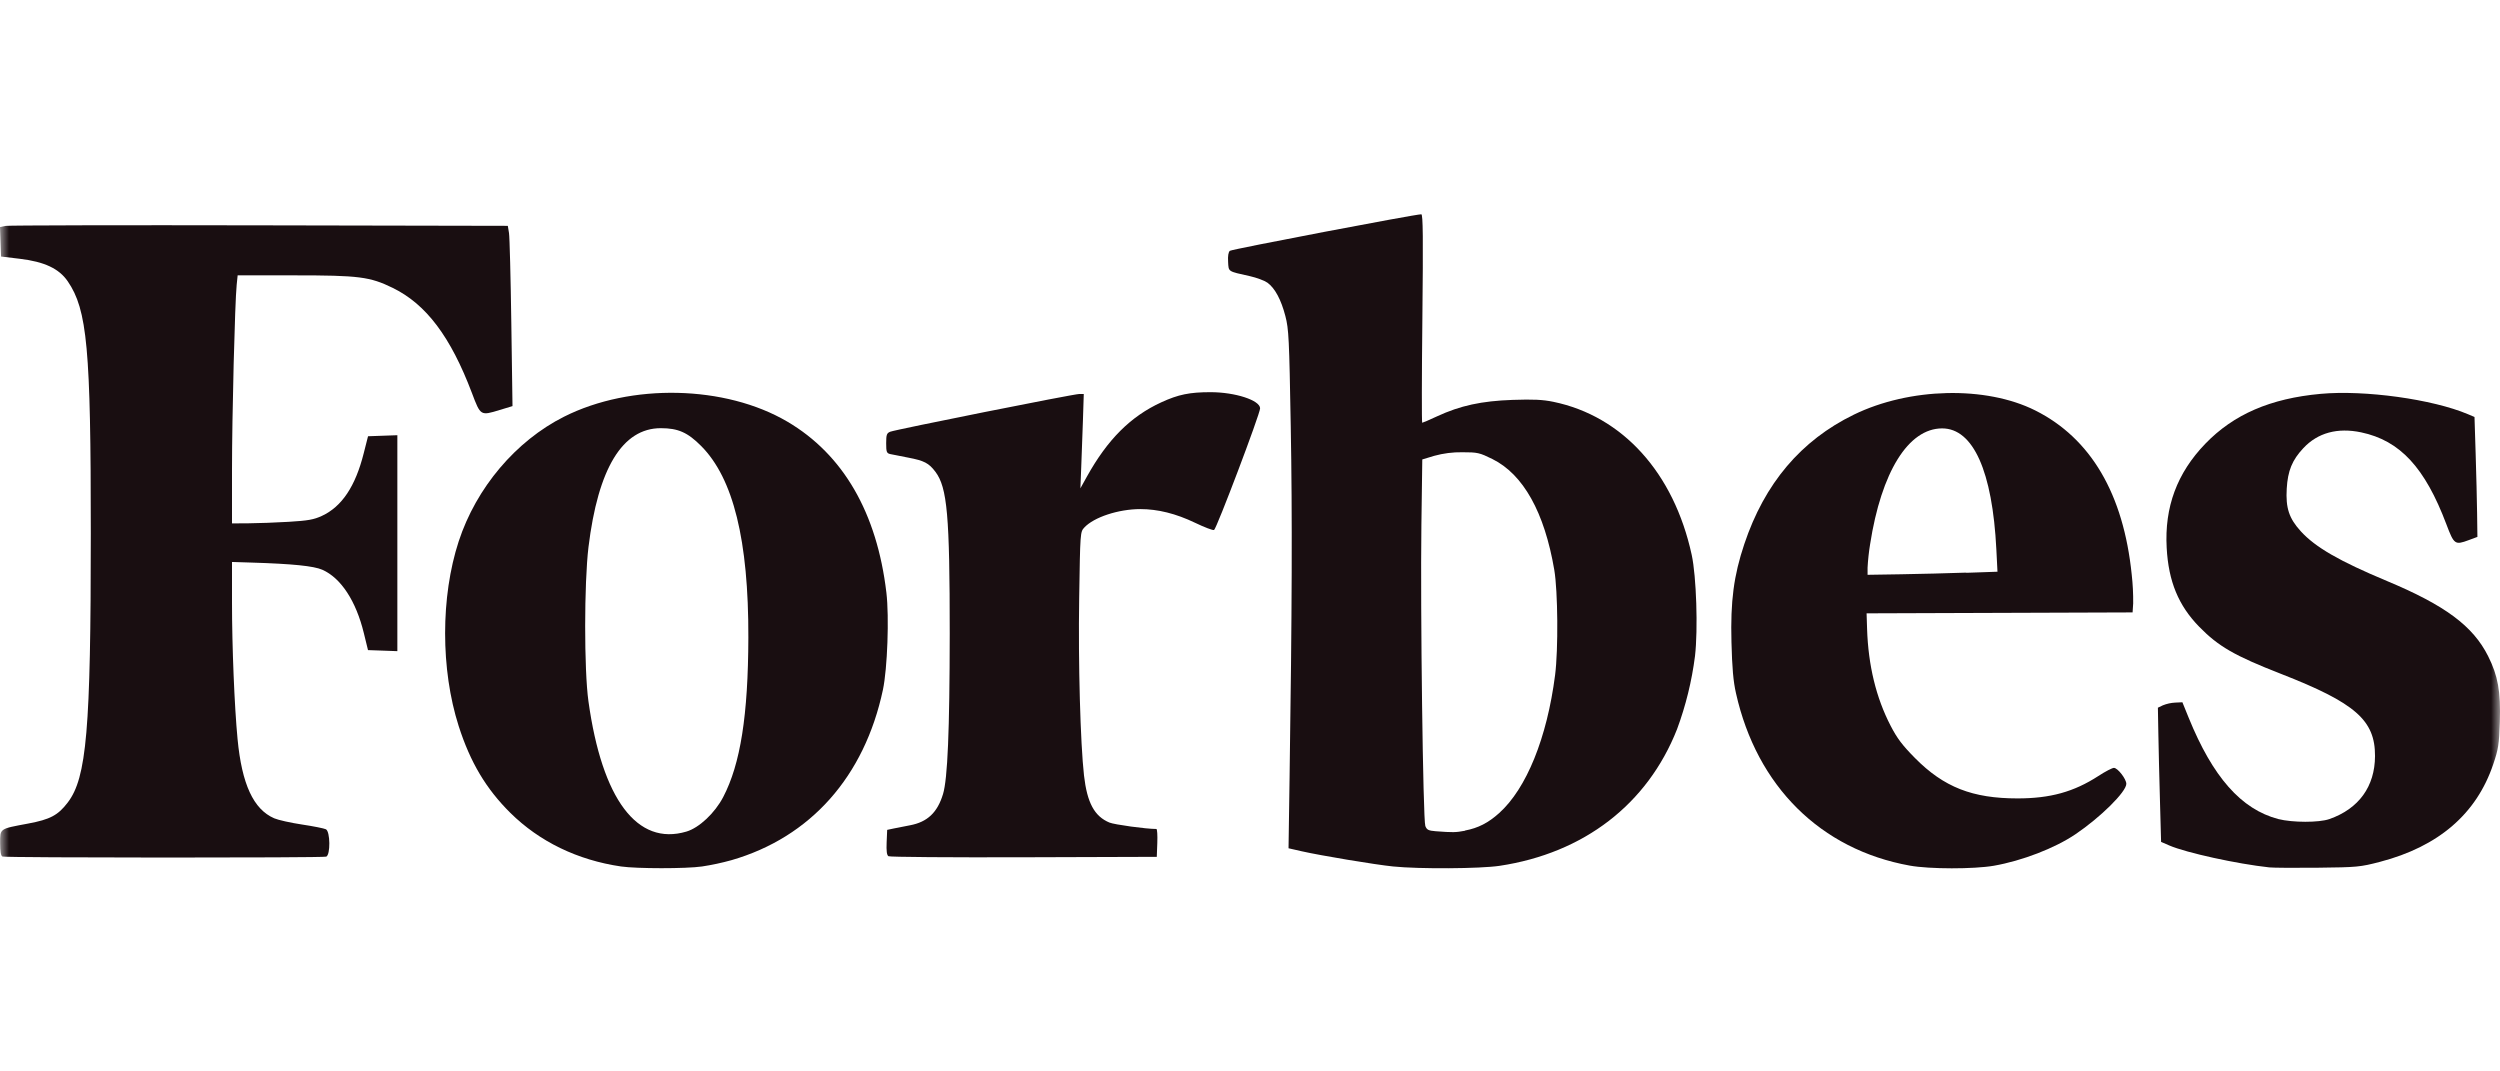 <svg width="140" height="60" viewBox="0 0 140 60" fill="none" xmlns="http://www.w3.org/2000/svg">
<mask id="mask0" mask-type="alpha" maskUnits="userSpaceOnUse" x="0" y="0" width="140" height="60">
<rect width="140" height="60" fill="white"/>
</mask>
<g mask="url(#mask0)">
<path d="M113.973 22.984C111.209 21.599 106.938 21.699 103.814 23.221C100.855 24.664 98.818 27.071 97.681 30.468C97.089 32.237 96.902 33.661 96.962 35.955C96.999 37.406 97.063 38.155 97.216 38.825C98.382 44.032 101.953 47.573 106.946 48.474C108.045 48.675 110.541 48.675 111.653 48.482C113.239 48.204 115.069 47.499 116.222 46.72C117.631 45.769 119.074 44.339 119.074 43.895C119.074 43.624 118.59 43.001 118.38 43.001C118.288 43.001 117.897 43.202 117.511 43.455C116.134 44.346 114.817 44.711 112.982 44.711C110.456 44.711 108.856 44.082 107.245 42.456C106.533 41.737 106.239 41.349 105.871 40.636C105.061 39.068 104.623 37.265 104.557 35.227L104.529 34.347L111.977 34.321L119.425 34.295L119.458 33.791C119.464 33.254 119.437 32.716 119.377 32.181C118.915 27.657 117.085 24.543 113.973 22.984ZM110.11 32.067C109.146 32.101 107.509 32.142 106.471 32.159L104.584 32.189V31.787C104.608 31.348 104.655 30.911 104.726 30.478C105.355 26.425 106.867 23.992 108.759 23.99C110.5 23.99 111.577 26.386 111.796 30.772L111.859 32.016L110.108 32.077L110.11 32.067Z" fill="#190E11"/>
<path d="M139.338 36.751C138.492 35.058 136.933 33.901 133.669 32.536C131.004 31.422 129.667 30.651 128.849 29.757C128.187 29.032 127.993 28.449 128.057 27.362C128.117 26.361 128.359 25.765 128.989 25.094C129.794 24.234 130.902 23.933 132.226 24.212C134.401 24.672 135.796 26.178 136.998 29.362C137.427 30.497 137.477 30.533 138.248 30.247L138.735 30.066L138.718 28.758C138.709 28.038 138.672 26.527 138.636 25.4L138.572 23.351L138.209 23.197C136.22 22.355 132.423 21.83 129.956 22.056C127.147 22.312 125.086 23.203 123.498 24.849C121.91 26.494 121.208 28.401 121.334 30.676C121.435 32.559 121.995 33.911 123.156 35.099C124.232 36.2 125.134 36.72 127.724 37.732C131.904 39.364 133.01 40.331 133.001 42.344C132.993 44.044 132.095 45.288 130.449 45.867C129.862 46.074 128.376 46.068 127.584 45.867C125.507 45.319 123.917 43.52 122.561 40.182L122.214 39.327L121.806 39.346C121.57 39.359 121.338 39.41 121.12 39.498L120.842 39.631L120.868 41.089C120.882 41.894 120.922 43.582 120.958 44.846L121.021 47.146L121.485 47.348C122.435 47.756 125.288 48.381 127.082 48.574C127.303 48.598 128.526 48.606 129.8 48.592C132.014 48.567 132.168 48.552 133.279 48.263C136.559 47.406 138.683 45.578 139.62 42.802C139.909 41.951 139.949 41.695 139.99 40.422C140.044 38.728 139.888 37.85 139.338 36.751Z" fill="#190E11"/>
<path d="M13.308 15.42H16.475C20.115 15.42 20.71 15.496 22 16.125C23.869 17.041 25.234 18.857 26.428 22.008C26.913 23.292 26.906 23.288 27.984 22.959L28.7 22.742L28.634 18.097C28.598 15.543 28.54 13.271 28.504 13.05L28.438 12.647L14.549 12.619C6.912 12.603 0.513 12.619 0.331 12.649L0 12.716L0.029 13.541L0.058 14.366L1.115 14.493C2.487 14.657 3.306 15.043 3.792 15.751C4.888 17.348 5.087 19.523 5.085 29.865C5.085 40.877 4.853 43.553 3.794 44.94C3.248 45.657 2.805 45.891 1.568 46.121C-0.042 46.423 0.008 46.383 0.008 47.217C0.008 47.681 0.05 47.932 0.134 47.966C0.315 48.039 18.078 48.044 18.268 47.972C18.511 47.878 18.496 46.563 18.251 46.439C18.15 46.389 17.554 46.27 16.917 46.174C16.28 46.078 15.578 45.922 15.356 45.825C14.194 45.322 13.544 43.918 13.303 41.384C13.129 39.567 12.992 36.218 12.992 33.742V31.47L14.074 31.504C16.378 31.574 17.569 31.695 18.05 31.906C19.093 32.367 19.936 33.654 20.374 35.45L20.608 36.406L21.43 36.435L22.252 36.465V24.372L21.431 24.401L20.61 24.43L20.368 25.384C19.903 27.235 19.144 28.371 18.028 28.889C17.574 29.099 17.251 29.157 16.166 29.222C15.444 29.265 14.434 29.302 13.923 29.305L12.992 29.311V26.317C12.992 23.316 13.153 16.942 13.254 15.95L13.308 15.42Z" fill="#190E11"/>
<path d="M49.638 33.189C49.112 28.722 47.223 25.453 44.093 23.613C40.619 21.569 35.336 21.45 31.591 23.333C28.887 24.692 26.672 27.311 25.687 30.316C24.673 33.42 24.673 37.493 25.687 40.662C26.337 42.691 27.219 44.172 28.578 45.519C30.208 47.13 32.342 48.167 34.782 48.523C35.656 48.649 38.413 48.652 39.312 48.523C39.869 48.438 40.421 48.32 40.964 48.169C45.393 46.888 48.412 43.488 49.445 38.622C49.695 37.433 49.799 34.553 49.638 33.189ZM32.955 30.638C33.493 26.224 34.856 23.981 37.004 23.978C37.971 23.978 38.508 24.214 39.265 24.976C41.068 26.788 41.922 30.257 41.908 35.703C41.897 40.049 41.466 42.786 40.499 44.636C40.03 45.533 39.152 46.358 38.438 46.569C35.685 47.386 33.718 44.766 32.953 39.274C32.706 37.502 32.711 32.667 32.955 30.638Z" fill="#190E11"/>
<path d="M86.989 22.502C86.396 22.379 85.861 22.354 84.704 22.394C82.968 22.454 81.773 22.714 80.477 23.314C80.047 23.515 79.672 23.675 79.643 23.675C79.614 23.675 79.618 21.048 79.653 17.838C79.701 13.313 79.688 12 79.593 12C79.266 11.995 68.987 13.956 68.874 14.045C68.79 14.112 68.754 14.329 68.774 14.659C68.807 15.231 68.739 15.185 69.993 15.464C70.37 15.549 70.811 15.713 70.974 15.829C71.392 16.131 71.74 16.771 71.98 17.696C72.171 18.425 72.196 18.947 72.282 23.877C72.372 28.909 72.355 34.085 72.216 43.565L72.158 47.503L72.896 47.671C73.962 47.913 77.014 48.421 78.012 48.522C79.477 48.671 82.891 48.65 83.978 48.486C88.698 47.775 92.256 45.037 93.914 40.837C94.404 39.514 94.742 38.139 94.92 36.739C95.094 35.247 94.997 32.268 94.735 31.069C93.736 26.477 90.866 23.304 86.989 22.502ZM82.045 46.52C81.515 46.621 81.357 46.621 80.397 46.549C79.995 46.517 79.899 46.471 79.818 46.255C79.689 45.917 79.536 34.12 79.598 29.407L79.648 25.729L80.314 25.527C80.828 25.385 81.359 25.318 81.892 25.326C82.744 25.326 82.854 25.351 83.572 25.705C85.302 26.561 86.491 28.684 87.04 31.916C87.242 33.111 87.269 36.374 87.085 37.805C86.633 41.321 85.483 44.157 83.954 45.532C83.344 46.081 82.777 46.371 82.042 46.51L82.045 46.52Z" fill="#190E11"/>
<path d="M67.789 21.962C66.62 21.962 65.988 22.092 65.041 22.526C63.317 23.316 62.022 24.61 60.863 26.696L60.502 27.347L60.548 26.19C60.574 25.552 60.617 24.364 60.644 23.548L60.691 22.063H60.443C60.125 22.063 50.153 24.056 49.852 24.177C49.656 24.257 49.626 24.344 49.626 24.824C49.626 25.304 49.651 25.382 49.852 25.428C49.977 25.454 50.435 25.544 50.87 25.629C51.752 25.798 52.013 25.931 52.38 26.416C53.05 27.304 53.185 28.87 53.185 35.502C53.179 40.924 53.066 43.624 52.809 44.468C52.495 45.504 51.934 46.033 50.96 46.216C50.645 46.274 50.229 46.357 50.035 46.398L49.682 46.473L49.652 47.169C49.631 47.657 49.661 47.889 49.753 47.948C49.824 47.994 53.235 48.02 57.332 48.007L64.78 47.983L64.809 47.203C64.825 46.774 64.803 46.423 64.758 46.423C64.18 46.423 62.407 46.179 62.127 46.063C61.286 45.712 60.88 44.956 60.704 43.428C60.503 41.631 60.376 37.164 60.434 33.502C60.491 29.804 60.492 29.789 60.722 29.541C61.262 28.962 62.63 28.512 63.854 28.509C64.836 28.509 65.849 28.759 66.927 29.277C67.445 29.526 67.922 29.708 67.987 29.68C68.122 29.629 70.566 23.171 70.566 22.867C70.563 22.417 69.176 21.962 67.789 21.962Z" fill="#190E11"/>
</g>
</svg>

